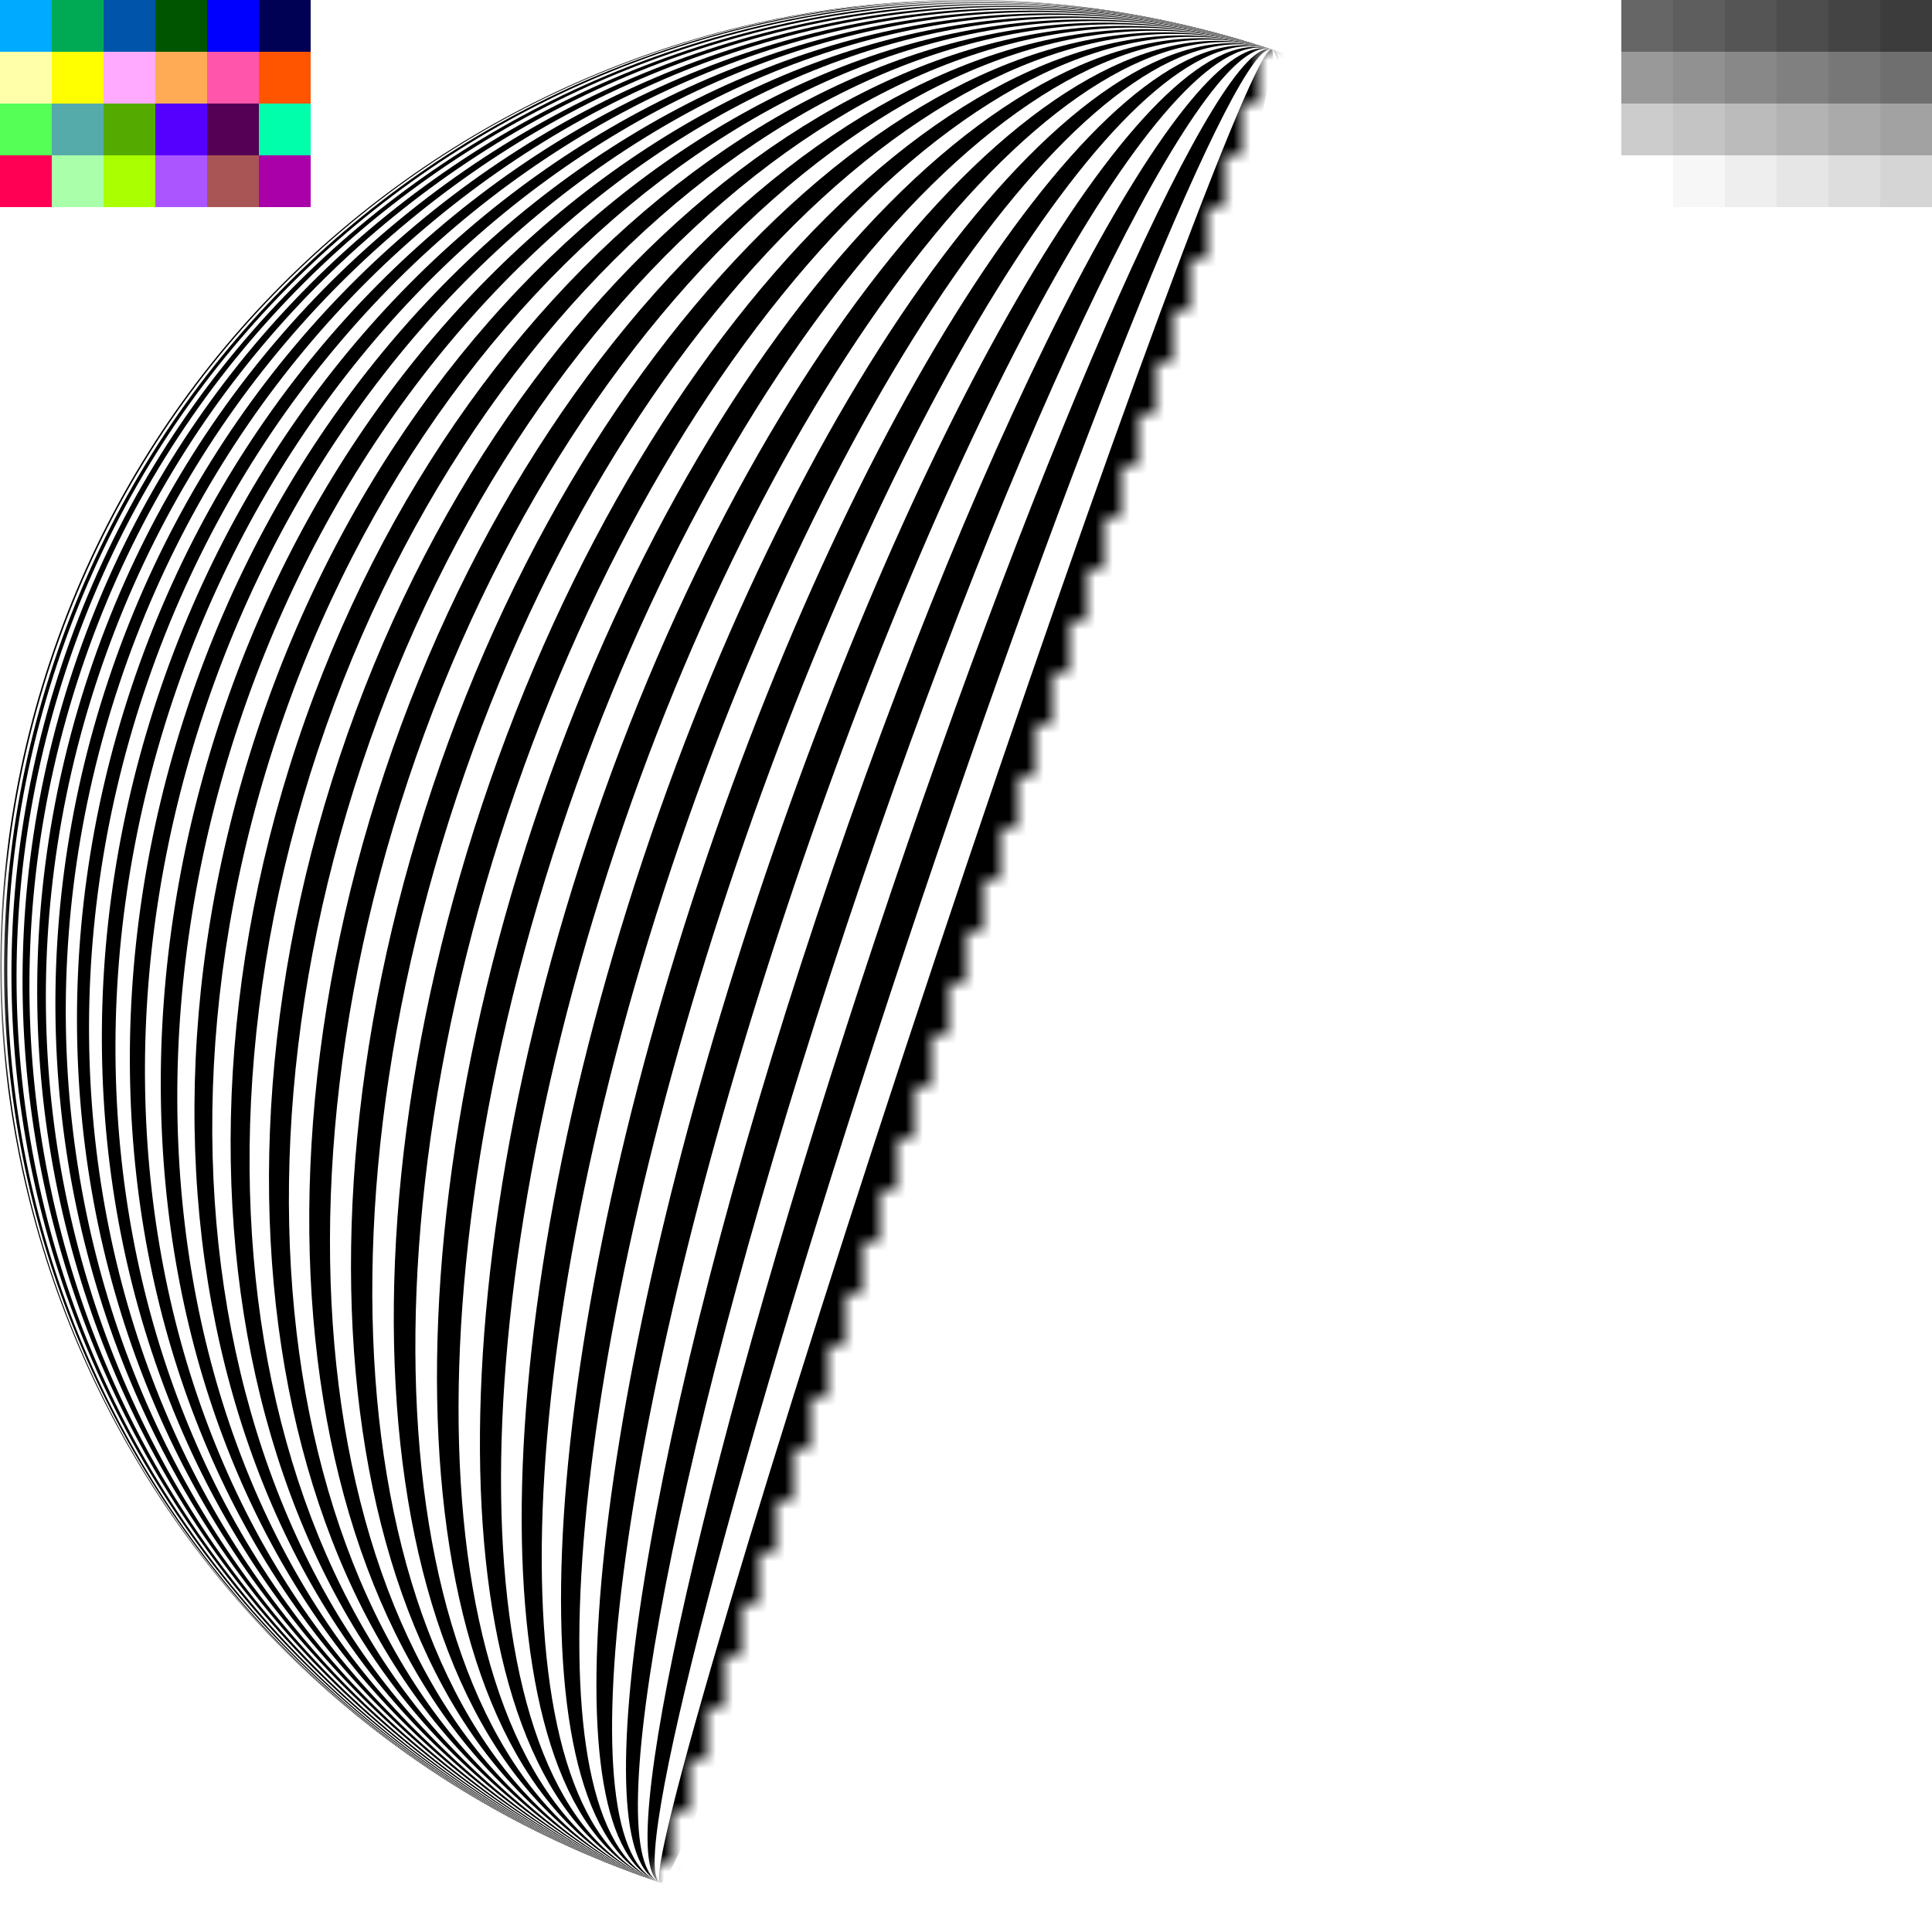 <?xml version="1.0" encoding="UTF-8" standalone="no"?>
<!DOCTYPE svg PUBLIC "-//W3C//DTD SVG 1.0//EN"
	"http://www.w3.org/TR/2001/REC-SVG-20010904/DTD/svg10.dtd">
<svg version="1.0" xmlns="http://www.w3.org/2000/svg"
	xmlns:xlink="http://www.w3.org/1999/xlink"
	viewBox="0 0 112 112" width="112px" height="112px" preserveAspectRatio="xMinYMin">
	<!-- disable path anti-aliasing in GIMP -->
	<style type="text/css">path, rect { shape-rendering: crispEdges; }</style>
	<defs>
		<!-- binary channel filter (round to on/off) -->
		<filter id="f" x="0" y="0" width="112" height="112">
			<feComponentTransfer>
				<feFuncR type="discrete" tableValues="0 1"/>
				<feFuncG type="discrete" tableValues="0 1"/>
				<feFuncB type="discrete" tableValues="0 1"/>
				<feFuncA type="discrete" tableValues="0 1"/>
			</feComponentTransfer>
		</filter>
		<rect id="a" x="0" y="0" width="112" height="112"/>
		<!-- transformed arcs (GIMP does not tranform paths on import) -->
		<path id="a01" d="M 73.709,2.874
			C 72.75,2.554
			  64.033,26.106 54.262,55.421
			S 37.332,108.807 38.291,109.126
			S 47.967,85.894 57.738,56.579
			S 74.668,3.193 73.709,2.874
			Z"/><clipPath id="c01"><use xlink:href="#a01"/></clipPath>
		<path id="a02" d="M 73.709,2.874
			C 71.792,2.235
			  62.297,25.528 52.525,54.842
			S 36.374,108.487 38.291,109.126
			S 49.703,86.472 59.475,57.158
			S 75.626,3.513 73.709,2.874
			Z"/><clipPath id="c02"><use xlink:href="#a02"/></clipPath>
		<path id="a03" d="M 73.709,2.874
			C 70.835,1.916
			  60.564,24.95 50.793,54.264
			S 35.418,108.168 38.291,109.126
			S 51.436,87.05 61.207,57.736
			S 76.582,3.832 73.709,2.874
			Z"/><clipPath id="c03"><use xlink:href="#a03"/></clipPath>
		<path id="a04" d="M 73.709,2.874
			C 69.882,1.598
			  58.837,24.374 49.066,53.689
			S 34.465,107.851 38.291,109.126
			S 53.163,87.626 62.934,58.311
			S 77.535,4.149 73.709,2.874
			Z"/><clipPath id="c04"><use xlink:href="#a04"/></clipPath>
		<path id="a05" d="M 73.709,2.874
			C 68.934,1.282
			  57.117,23.801 47.346,53.115
			S 33.516,107.535 38.291,109.126
			S 54.883,88.199 64.654,58.885
			S 78.484,4.465 73.709,2.874
			Z"/><clipPath id="c05"><use xlink:href="#a05"/></clipPath>
		<path id="a06" d="M 73.709,2.874
			C 67.99,0.967
			  55.407,23.231 45.636,52.545
			S 32.572,107.22 38.291,109.126
			S 56.593,88.769 66.364,59.455
			S 79.428,4.78 73.709,2.874
			Z"/><clipPath id="c06"><use xlink:href="#a06"/></clipPath>
		<path id="a07" d="M 73.709,2.874
			C 67.052,0.655
			  53.708,22.665 43.936,51.979
			S 31.635,106.907 38.291,109.126
			S 58.292,89.335 68.064,60.021
			S 80.365,5.093 73.709,2.874
			Z"/><clipPath id="c07"><use xlink:href="#a07"/></clipPath>
		<path id="a08" d="M 73.709,2.874
			C 66.122,0.345
			  52.021,22.102 42.25,51.417
			S 30.704,106.597 38.291,109.126
			S 59.979,89.898 69.75,60.583
			S 81.296,5.403 73.709,2.874
			Z"/><clipPath id="c08"><use xlink:href="#a08"/></clipPath>
		<path id="a09" d="M 73.709,2.874
			C 65.199,0.037
			  50.35,21.545 40.578,50.859
			S 29.782,106.29 38.291,109.126
			S 61.65,90.455 71.422,61.141
			S 82.218,5.71 73.709,2.874
			Z"/><clipPath id="c09"><use xlink:href="#a09"/></clipPath>
		<path id="a10" d="M 73.709,2.874
			C 64.286,-0.267
			  48.695,20.993 38.923,50.308
			S 28.868,105.985 38.291,109.126
			S 63.305,91.007 73.077,61.692
			S 83.132,6.015 73.709,2.874
			Z"/><clipPath id="c10"><use xlink:href="#a10"/></clipPath>
		<path id="a11" d="M 73.709,2.874
			C 63.383,-0.568
			  47.058,20.448 37.286,49.762
			S 27.965,105.684 38.291,109.126
			S 64.942,91.552 74.714,62.238
			S 84.035,6.316 73.709,2.874
			Z"/><clipPath id="c11"><use xlink:href="#a11"/></clipPath>
		<path id="a12" d="M 73.709,2.874
			C 62.491,-0.866
			  45.441,19.909 35.669,49.223
			S 27.073,105.387 38.291,109.126
			S 66.559,92.091 76.331,62.777
			S 84.927,6.613 73.709,2.874
			Z"/><clipPath id="c12"><use xlink:href="#a12"/></clipPath>
		<path id="a13" d="M 73.709,2.874
			C 61.611,-1.159
			  43.846,19.377 34.074,48.691
			S 26.193,105.094 38.291,109.126
			S 68.154,92.623 77.926,63.309
			S 85.807,6.906 73.709,2.874
			Z"/><clipPath id="c13"><use xlink:href="#a13"/></clipPath>
		<path id="a14" d="M 73.709,2.874
			C 60.743,-1.448
			  42.274,18.853 32.503,48.168
			S 25.326,104.804 38.291,109.126
			S 69.726,93.147 79.497,63.832
			S 86.674,7.196 73.709,2.874
			Z"/><clipPath id="c14"><use xlink:href="#a14"/></clipPath>
		<path id="a15" d="M 73.709,2.874
			C 59.89,-1.732
			  40.728,18.338 30.956,47.652
			S 24.473,104.52 38.291,109.126
			S 71.272,93.662 81.044,64.348
			S 87.527,7.48 73.709,2.874
			Z"/><clipPath id="c15"><use xlink:href="#a15"/></clipPath>
		<path id="a16" d="M 73.709,2.874
			C 59.052,-2.012
			  39.208,17.831 29.437,47.146
			S 23.634,104.241 38.291,109.126
			S 72.792,94.169 82.563,64.854
			S 88.366,7.759 73.709,2.874
			Z"/><clipPath id="c16"><use xlink:href="#a16"/></clipPath>
		<path id="a17" d="M 73.709,2.874
			C 58.229,-2.286
			  37.717,17.334 27.946,46.649
			S 22.811,103.966 38.291,109.126
			S 74.283,94.666 84.054,65.351
			S 89.189,8.034 73.709,2.874
			Z"/><clipPath id="c17"><use xlink:href="#a17"/></clipPath>
		<path id="a18" d="M 73.709,2.874
			C 57.423,-2.555
			  36.256,16.847 26.485,46.162
			S 22.005,103.698 38.291,109.126
			S 75.744,95.153 85.515,65.838
			S 89.995,8.302 73.709,2.874
			Z"/><clipPath id="c18"><use xlink:href="#a18"/></clipPath>
		<path id="a19" d="M 73.709,2.874
			C 56.634,-2.818
			  34.827,16.371 25.055,45.685
			S 21.216,103.435 38.291,109.126
			S 77.173,95.629 86.945,66.315
			S 90.784,8.565 73.709,2.874
			Z"/><clipPath id="c19"><use xlink:href="#a19"/></clipPath>
		<path id="a20" d="M 73.709,2.874
			C 55.863,-3.075
			  33.43,15.905 23.659,45.22
			S 20.446,103.178 38.291,109.126
			S 78.57,96.095 88.341,66.78
			S 91.554,8.822 73.709,2.874
			Z"/><clipPath id="c20"><use xlink:href="#a20"/></clipPath>
		<path id="a21" d="M 73.709,2.874
			C 55.112,-3.325
			  32.068,15.451 22.297,44.766
			S 19.694,102.927 38.291,109.126
			S 79.932,96.549 89.703,67.234
			S 92.306,9.073 73.709,2.874
			Z"/><clipPath id="c21"><use xlink:href="#a21"/></clipPath>
		<path id="a22" d="M 73.709,2.874
			C 54.381,-3.569
			  30.743,15.01 20.971,44.324
			S 18.963,102.684 38.291,109.126
			S 81.257,96.99 91.029,67.676
			S 93.037,9.316 73.709,2.874
			Z"/><clipPath id="c22"><use xlink:href="#a22"/></clipPath>
		<path id="a23" d="M 73.709,2.874
			C 53.67,-3.806
			  29.455,14.58 19.683,43.894
			S 18.252,102.447 38.291,109.126
			S 82.545,97.42 92.317,68.106
			S 93.748,9.553 73.709,2.874
			Z"/><clipPath id="c23"><use xlink:href="#a23"/></clipPath>
		<path id="a24" d="M 73.709,2.874
			C 52.98,-4.036
			  28.205,14.164 18.434,43.478
			S 17.563,102.217 38.291,109.126
			S 83.795,97.836 93.566,68.522
			S 94.437,9.783 73.709,2.874
			Z"/><clipPath id="c24"><use xlink:href="#a24"/></clipPath>
		<path id="a25" d="M 73.709,2.874
			C 52.313,-4.258
			  26.996,13.761 17.225,43.075
			S 16.896,101.994 38.291,109.126
			S 85.004,98.239 94.775,68.925
			S 95.104,10.006 73.709,2.874
			Z"/><clipPath id="c25"><use xlink:href="#a25"/></clipPath>
		<path id="a26" d="M 73.709,2.874
			C 51.669,-4.473
			  25.829,13.372 16.058,42.686
			S 16.252,101.78 38.291,109.126
			S 86.171,98.628 95.942,69.314
			S 95.748,10.22 73.709,2.874
			Z"/><clipPath id="c26"><use xlink:href="#a26"/></clipPath>
		<path id="a27" d="M 73.709,2.874
			C 51.049,-4.68
			  24.704,12.997 14.933,42.311
			S 15.631,101.573 38.291,109.126
			S 87.296,99.003 97.067,69.689
			S 96.369,10.427 73.709,2.874
			Z"/><clipPath id="c27"><use xlink:href="#a27"/></clipPath>
		<path id="a28" d="M 73.709,2.874
			C 50.452,-4.878
			  23.624,12.636 13.852,41.951
			S 15.035,101.374 38.291,109.126
			S 88.376,99.364 98.148,70.049
			S 96.965,10.626 73.709,2.874
			Z"/><clipPath id="c28"><use xlink:href="#a28"/></clipPath>
		<path id="a29" d="M 73.709,2.874
			C 49.881,-5.069
			  22.588,12.291 12.816,41.605
			S 14.463,101.184 38.291,109.126
			S 89.412,99.709 99.184,70.395
			S 97.537,10.816 73.709,2.874
			Z"/><clipPath id="c29"><use xlink:href="#a29"/></clipPath>
		<path id="a30" d="M 73.709,2.874
			C 49.335,-5.251
			  21.599,11.961 11.827,41.276
			S 13.917,101.002 38.291,109.126
			S 90.401,100.039 100.173,70.724
			S 98.083,10.998 73.709,2.874
			Z"/><clipPath id="c30"><use xlink:href="#a30"/></clipPath>
		<path id="a31" d="M 73.709,2.874
			C 48.815,-5.424
			  20.656,11.647 10.885,40.962
			S 13.398,100.828 38.291,109.126
			S 91.344,100.353 101.115,71.038
			S 98.602,11.172 73.709,2.874
			Z"/><clipPath id="c31"><use xlink:href="#a31"/></clipPath>
		<path id="a32" d="M 73.709,2.874
			C 48.322,-5.589
			  19.763,11.35 9.991,40.664
			S 12.904,100.664 38.291,109.126
			S 92.237,100.65 102.009,71.336
			S 99.096,11.336 73.709,2.874
			Z"/><clipPath id="c32"><use xlink:href="#a32"/></clipPath>
		<path id="a33" d="M 73.709,2.874
			C 47.856,-5.744
			  18.918,11.068 9.147,40.382
			S 12.438,100.509 38.291,109.126
			S 93.082,100.932 102.853,71.618
			S 99.562,11.491 73.709,2.874
			Z"/><clipPath id="c33"><use xlink:href="#a33"/></clipPath>
		<path id="a34" d="M 73.709,2.874
			C 47.418,-5.89
			  18.124,10.803 8.353,40.118
			S 12,100.363 38.291,109.126
			S 93.876,101.197 103.647,71.882
			S 100,11.637 73.709,2.874
			Z"/><clipPath id="c34"><use xlink:href="#a34"/></clipPath>
		<path id="a35" d="M 73.709,2.874
			C 47.007,-6.027
			  17.381,10.555 7.609,39.87
			S 11.59,100.226 38.291,109.126
			S 94.619,101.445 104.391,72.13
			S 100.41,11.774 73.709,2.874
			Z"/><clipPath id="c35"><use xlink:href="#a35"/></clipPath>
		<path id="a36" d="M 73.709,2.874
			C 46.626,-6.154
			  16.689,10.325 6.918,39.639
			S 11.208,100.099 38.291,109.126
			S 95.311,101.675 105.082,72.361
			S 100.792,11.901 73.709,2.874
			Z"/><clipPath id="c36"><use xlink:href="#a36"/></clipPath>
		<path id="a37" d="M 73.709,2.874
			C 46.273,-6.271
			  16.05,10.112 6.279,39.426
			S 10.856,99.981 38.291,109.126
			S 95.95,101.888 105.721,72.574
			S 101.144,12.019 73.709,2.874
			Z"/><clipPath id="c37"><use xlink:href="#a37"/></clipPath>
		<path id="a38" d="M 73.709,2.874
			C 45.95,-6.379
			  15.465,9.917 5.693,39.231
			S 10.533,99.873 38.291,109.126
			S 96.535,102.083 106.307,72.769
			S 101.467,12.127 73.709,2.874
			Z"/><clipPath id="c38"><use xlink:href="#a38"/></clipPath>
		<path id="a39" d="M 73.709,2.874
			C 45.657,-6.477
			  14.933,9.74 5.161,39.054
			S 10.239,99.776 38.291,109.126
			S 97.067,102.26 106.839,72.946
			S 101.761,12.224 73.709,2.874
			Z"/><clipPath id="c39"><use xlink:href="#a39"/></clipPath>
		<path id="a40" d="M 73.709,2.874
			C 45.393,-6.565
			  14.455,9.58 4.684,38.895
			S 9.976,99.688 38.291,109.126
			S 97.545,102.42 107.316,73.105
			S 102.024,12.312 73.709,2.874
			Z"/><clipPath id="c40"><use xlink:href="#a40"/></clipPath>
		<path id="a41" d="M 73.709,2.874
			C 45.16,-6.642
			  14.033,9.44 4.262,38.754
			S 9.743,99.61 38.291,109.126
			S 97.967,102.56 107.738,73.246
			S 102.257,12.39 73.709,2.874
			Z"/><clipPath id="c41"><use xlink:href="#a41"/></clipPath>
		<path id="a42" d="M 73.709,2.874
			C 44.958,-6.71
			  13.666,9.317 3.895,38.632
			S 9.54,99.543 38.291,109.126
			S 98.334,102.683 108.105,73.368
			S 102.46,12.457 73.709,2.874
			Z"/><clipPath id="c42"><use xlink:href="#a42"/></clipPath>
		<path id="a43" d="M 73.709,2.874
			C 44.786,-6.767
			  13.355,9.214 3.583,38.528
			S 9.369,99.485 38.291,109.126
			S 98.645,102.786 108.417,73.472
			S 102.631,12.515 73.709,2.874
			Z"/><clipPath id="c43"><use xlink:href="#a43"/></clipPath>
		<path id="a44" d="M 73.709,2.874
			C 44.645,-6.814
			  13.1,9.128 3.328,38.443
			S 9.228,99.438 38.291,109.126
			S 98.9,102.872 108.672,73.557
			S 102.772,12.562 73.709,2.874
			Z"/><clipPath id="c44"><use xlink:href="#a44"/></clipPath>
		<path id="a45" d="M 73.709,2.874
			C 44.536,-6.851
			  12.901,9.062 3.13,38.377
			S 9.118,99.402 38.291,109.126
			S 99.099,102.938 108.87,73.623
			S 102.882,12.598 73.709,2.874
			Z"/><clipPath id="c45"><use xlink:href="#a45"/></clipPath>
		<path id="a46" d="M 73.709,2.874
			C 44.457,-6.877
			  12.759,9.015 2.987,38.329
			S 9.04,99.376 38.291,109.126
			S 99.241,102.985 109.013,73.671
			S 102.96,12.624 73.709,2.874
			Z"/><clipPath id="c46"><use xlink:href="#a46"/></clipPath>
		<path id="a47" d="M 73.709,2.874
			C 44.41,-6.892
			  12.674,8.986 2.902,38.301
			S 8.993,99.36 38.291,109.126
			S 99.326,103.014 109.098,73.699
			S 103.007,12.64 73.709,2.874
			Z"/><clipPath id="c47"><use xlink:href="#a47"/></clipPath>
		<path id="a48" d="M 73.709,2.874
			C 44.394,-6.898
			  12.645,8.977 2.874,38.291
			S 8.977,99.355 38.291,109.126
			S 99.355,103.023 109.126,73.709
			S 103.023,12.645 73.709,2.874
			Z"/><clipPath id="c48"><use xlink:href="#a48"/></clipPath>
		<mask id="m">
			<path id="l" d="M 73.709,2.874
				V 0 H 0 V 112 H 38.291 V 109.126 Z" fill="white"/>
		</mask>
	</defs>
	<!-- arc fill is only for illustration, can be ignored/deleted -->
	<g id="v" filter="url(#f)" mask="url(#m)">
		<use xlink:href="#a" clip-path="url(#c48)" fill="white"/>
		<use xlink:href="#a" clip-path="url(#c47)" fill="black"/>
		<use xlink:href="#a" clip-path="url(#c46)" fill="white"/>
		<use xlink:href="#a" clip-path="url(#c45)" fill="black"/>
		<use xlink:href="#a" clip-path="url(#c44)" fill="white"/>
		<use xlink:href="#a" clip-path="url(#c43)" fill="black"/>
		<use xlink:href="#a" clip-path="url(#c42)" fill="white"/>
		<use xlink:href="#a" clip-path="url(#c41)" fill="black"/>
		<use xlink:href="#a" clip-path="url(#c40)" fill="white"/>
		<use xlink:href="#a" clip-path="url(#c39)" fill="black"/>
		<use xlink:href="#a" clip-path="url(#c38)" fill="white"/>
		<use xlink:href="#a" clip-path="url(#c37)" fill="black"/>
		<use xlink:href="#a" clip-path="url(#c36)" fill="white"/>
		<use xlink:href="#a" clip-path="url(#c35)" fill="black"/>
		<use xlink:href="#a" clip-path="url(#c34)" fill="white"/>
		<use xlink:href="#a" clip-path="url(#c33)" fill="black"/>
		<use xlink:href="#a" clip-path="url(#c32)" fill="white"/>
		<use xlink:href="#a" clip-path="url(#c31)" fill="black"/>
		<use xlink:href="#a" clip-path="url(#c30)" fill="white"/>
		<use xlink:href="#a" clip-path="url(#c29)" fill="black"/>
		<use xlink:href="#a" clip-path="url(#c28)" fill="white"/>
		<use xlink:href="#a" clip-path="url(#c27)" fill="black"/>
		<use xlink:href="#a" clip-path="url(#c26)" fill="white"/>
		<use xlink:href="#a" clip-path="url(#c25)" fill="black"/>
		<use xlink:href="#a" clip-path="url(#c24)" fill="white"/>
		<use xlink:href="#a" clip-path="url(#c23)" fill="black"/>
		<use xlink:href="#a" clip-path="url(#c22)" fill="white"/>
		<use xlink:href="#a" clip-path="url(#c21)" fill="black"/>
		<use xlink:href="#a" clip-path="url(#c20)" fill="white"/>
		<use xlink:href="#a" clip-path="url(#c19)" fill="black"/>
		<use xlink:href="#a" clip-path="url(#c18)" fill="white"/>
		<use xlink:href="#a" clip-path="url(#c17)" fill="black"/>
		<use xlink:href="#a" clip-path="url(#c16)" fill="white"/>
		<use xlink:href="#a" clip-path="url(#c15)" fill="black"/>
		<use xlink:href="#a" clip-path="url(#c14)" fill="white"/>
		<use xlink:href="#a" clip-path="url(#c13)" fill="black"/>
		<use xlink:href="#a" clip-path="url(#c12)" fill="white"/>
		<use xlink:href="#a" clip-path="url(#c11)" fill="black"/>
		<use xlink:href="#a" clip-path="url(#c10)" fill="white"/>
		<use xlink:href="#a" clip-path="url(#c09)" fill="black"/>
		<use xlink:href="#a" clip-path="url(#c08)" fill="white"/>
		<use xlink:href="#a" clip-path="url(#c07)" fill="black"/>
		<use xlink:href="#a" clip-path="url(#c06)" fill="white"/>
		<use xlink:href="#a" clip-path="url(#c05)" fill="black"/>
		<use xlink:href="#a" clip-path="url(#c04)" fill="white"/>
		<use xlink:href="#a" clip-path="url(#c03)" fill="black"/>
		<use xlink:href="#a" clip-path="url(#c02)" fill="white"/>
		<use xlink:href="#a" clip-path="url(#c01)" fill="black"/>
	</g>
	<g id="h">
		<path id="n3" d="M 52.03,0.141 L 92.691,13.695 Z"/>
		<path id="n2" d="M 30.956,5.912 L 106.088,30.956 Z"/>
		<path id="n1" d="M 13.695,19.309 L 111.859,52.03 Z"/>
		<path id="h0" d="M 2.874,38.291 L 109.126,73.709 Z"/>
		<path id="s1" d="M 0.141,59.97 L 98.305,92.691 Z"/>
		<path id="s2" d="M 5.912,81.044 L 81.044,106.088 Z"/>
		<path id="s3" d="M 19.309,98.305 L 59.97,111.859 Z"/>
	</g>
	<!-- animation grayscale (6 * 2) * 2 intensity levels -->
	<g id="g">
		<rect id="g01" fill="#3c3c3c" width="3" height="3" y="0" x="109"/>
		<rect id="g02" fill="#444444" width="3" height="3" y="0" x="106"/>
		<rect id="g03" fill="#4d4d4d" width="3" height="3" y="0" x="103"/>
		<rect id="g04" fill="#555555" width="3" height="3" y="0" x="100"/>
		<rect id="g05" fill="#5e5e5e" width="3" height="3" y="0" x="97"/>
		<rect id="g06" fill="#666666" width="3" height="3" y="0" x="94"/>
		<rect id="g07" fill="#6f6f6f" width="3" height="3" y="3" x="109"/>
		<rect id="g08" fill="#777777" width="3" height="3" y="3" x="106"/>
		<rect id="g09" fill="#808080" width="3" height="3" y="3" x="103"/>
		<rect id="g10" fill="#888888" width="3" height="3" y="3" x="100"/>
		<rect id="g11" fill="#919191" width="3" height="3" y="3" x="97"/>
		<rect id="g12" fill="#999999" width="3" height="3" y="3" x="94"/>
		<rect id="g13" fill="#a2a2a2" width="3" height="3" y="6" x="109"/>
		<rect id="g14" fill="#aaaaaa" width="3" height="3" y="6" x="106"/>
		<rect id="g15" fill="#b3b3b3" width="3" height="3" y="6" x="103"/>
		<rect id="g16" fill="#bbbbbb" width="3" height="3" y="6" x="100"/>
		<rect id="g17" fill="#c4c4c4" width="3" height="3" y="6" x="97"/>
		<rect id="g18" fill="#cccccc" width="3" height="3" y="6" x="94"/>
		<rect id="g19" fill="#d5d5d5" width="3" height="3" y="9" x="109"/>
		<rect id="g20" fill="#dddddd" width="3" height="3" y="9" x="106"/>
		<rect id="g21" fill="#e6e6e6" width="3" height="3" y="9" x="103"/>
		<rect id="g22" fill="#eeeeee" width="3" height="3" y="9" x="100"/>
		<rect id="g23" fill="#f7f7f7" width="3" height="3" y="9" x="97"/>
		<rect id="g24" fill="#ffffff" width="3" height="3" y="9" x="94"/>
	</g>
	<!-- pixel art rotate/invertible (6 * 2) * 2 color palette -->
	<g id="p">
		<rect id="p1" fill="#005" width="3" height="3" y="0" x="15"/>
		<rect id="p2" fill="#00f" width="3" height="3" y="0" x="12"/>
		<rect id="p3" fill="#050" width="3" height="3" y="0" x="9"/>
		<rect id="p4" fill="#05a" width="3" height="3" y="0" x="6"/>
		<rect id="p5" fill="#0a5" width="3" height="3" y="0" x="3"/>
		<rect id="p6" fill="#0af" width="3" height="3" y="0" x="0"/>
		<rect id="i6" fill="#f50" width="3" height="3" y="3" x="15"/>
		<rect id="i5" fill="#f5a" width="3" height="3" y="3" x="12"/>
		<rect id="i4" fill="#fa5" width="3" height="3" y="3" x="9"/>
		<rect id="i3" fill="#faf" width="3" height="3" y="3" x="6"/>
		<rect id="i2" fill="#ff0" width="3" height="3" y="3" x="3"/>
		<rect id="i1" fill="#ffa" width="3" height="3" y="3" x="0"/>
		<rect id="p7" fill="#0fa" width="3" height="3" y="6" x="15"/>
		<rect id="p8" fill="#505" width="3" height="3" y="6" x="12"/>
		<rect id="p9" fill="#50f" width="3" height="3" y="6" x="9"/>
		<rect id="pA" fill="#5a0" width="3" height="3" y="6" x="6"/>
		<rect id="pB" fill="#5aa" width="3" height="3" y="6" x="3"/>
		<rect id="pC" fill="#5f5" width="3" height="3" y="6" x="0"/>
		<rect id="iC" fill="#a0a" width="3" height="3" y="9" x="15"/>
		<rect id="iB" fill="#a55" width="3" height="3" y="9" x="12"/>
		<rect id="iA" fill="#a5f" width="3" height="3" y="9" x="9"/>
		<rect id="i9" fill="#af0" width="3" height="3" y="9" x="6"/>
		<rect id="i8" fill="#afa" width="3" height="3" y="9" x="3"/>
		<rect id="i7" fill="#f05" width="3" height="3" y="9" x="0"/>
	</g>
</svg>

